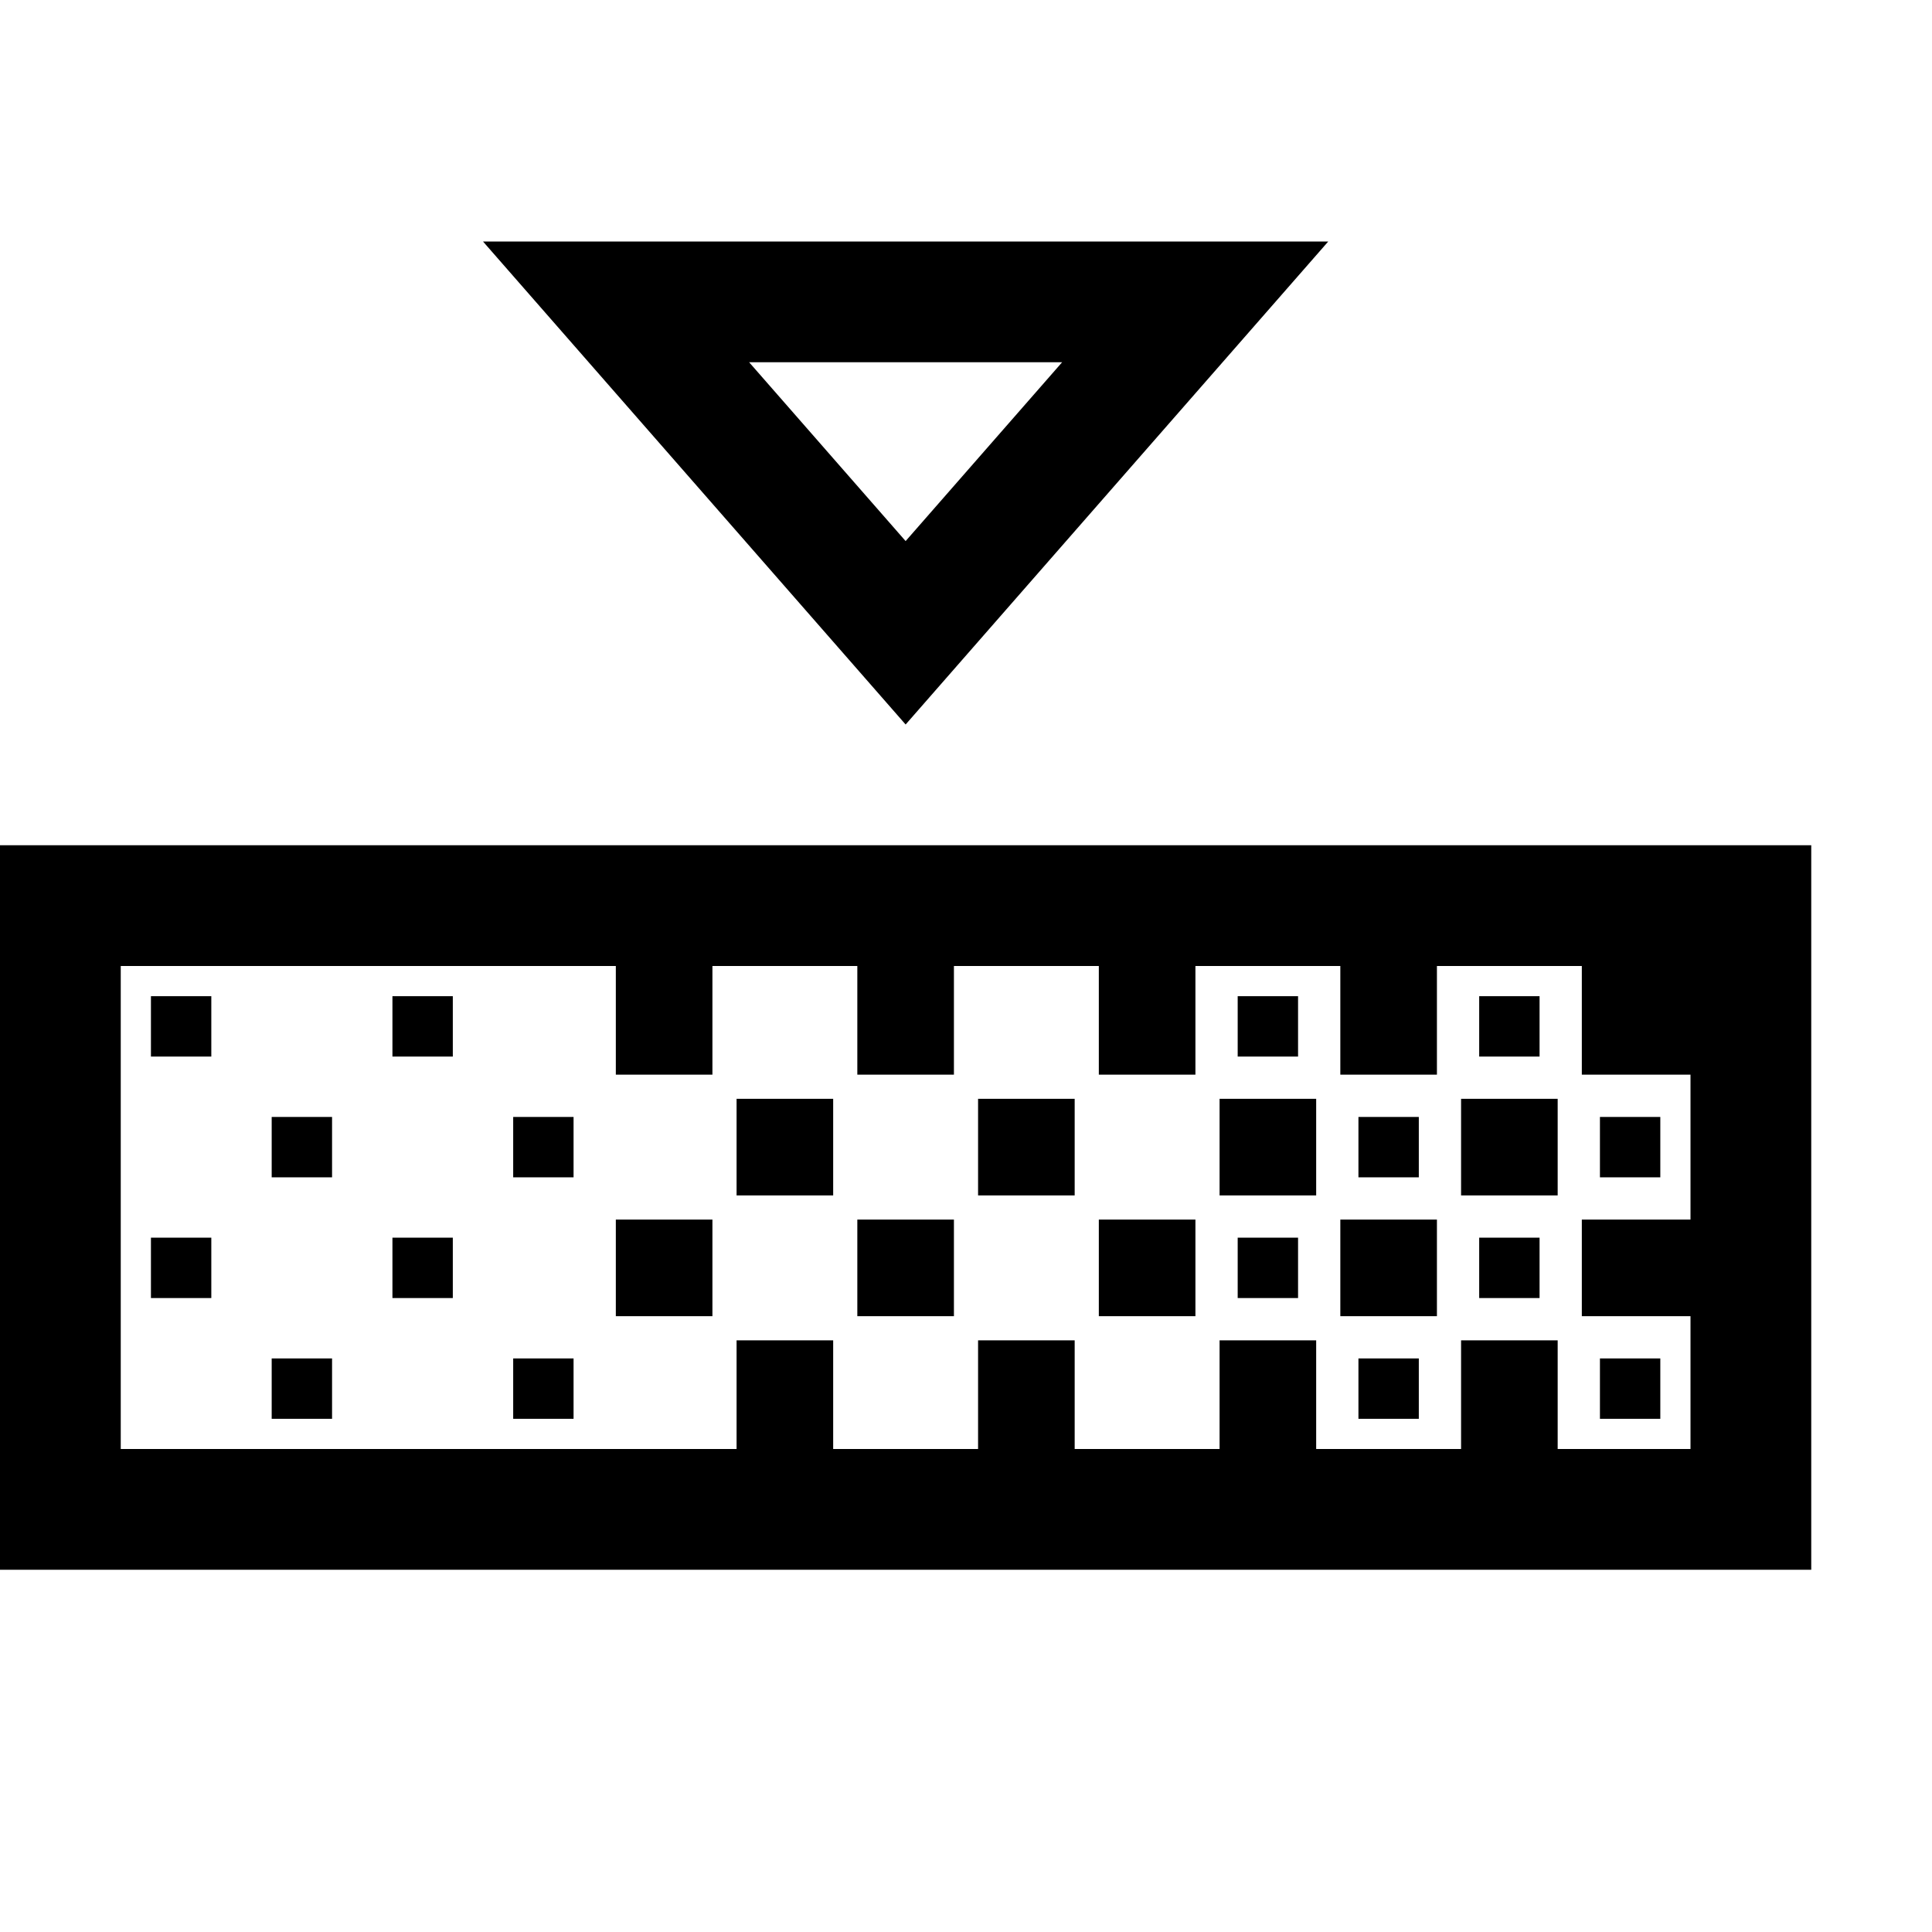 <svg xmlns="http://www.w3.org/2000/svg" viewBox="0 0 16 16"><path d="M11 2H4l3.5 4zM8.796 3L7.5 4.481 6.204 3zM1.25 8.25h.5v.5h-.5zm2 .5h.5v-.5h-.5zm1 1h.5v-.5h-.5zm-2 0h.5v-.5h-.5zm-1 1h.5v-.5h-.5zm2 0h.5v-.5h-.5zm1 1h.5v-.5h-.5zm-2 0h.5v-.5h-.5zM15 7v6H0V7zm-1 5v-1.1h-.9v-.8h.9V8.9h-.9V8h-1.2v.9h-.8V8H9.9v.9h-.8V8H7.9v.9h-.8V8H5.9v.9h-.8V8H1v4h5.1v-.9h.8v.9h1.2v-.9h.8v.9h1.2v-.9h.8v.9h1.2v-.9h.8v.9zm-.75-.25h.5v-.5h-.5zm-1-1h.5v-.5h-.5zm-1 1h.5v-.5h-.5zm-1-1h.5v-.5h-.5zm1.5-1.5h-.5v.5h.5zm-1-1h-.5v.5h.5zm2 0h-.5v.5h.5zm1 1h-.5v.5h.5zM8.1 9.9h.8v-.8h-.8zm-2 0h.8v-.8h-.8zm-1 1h.8v-.8h-.8zm2 0h.8v-.8h-.8zm2 0h.8v-.8h-.8zm1-1h.8v-.8h-.8zm1 1h.8v-.8h-.8zm1-1h.8v-.8h-.8z"/></svg>